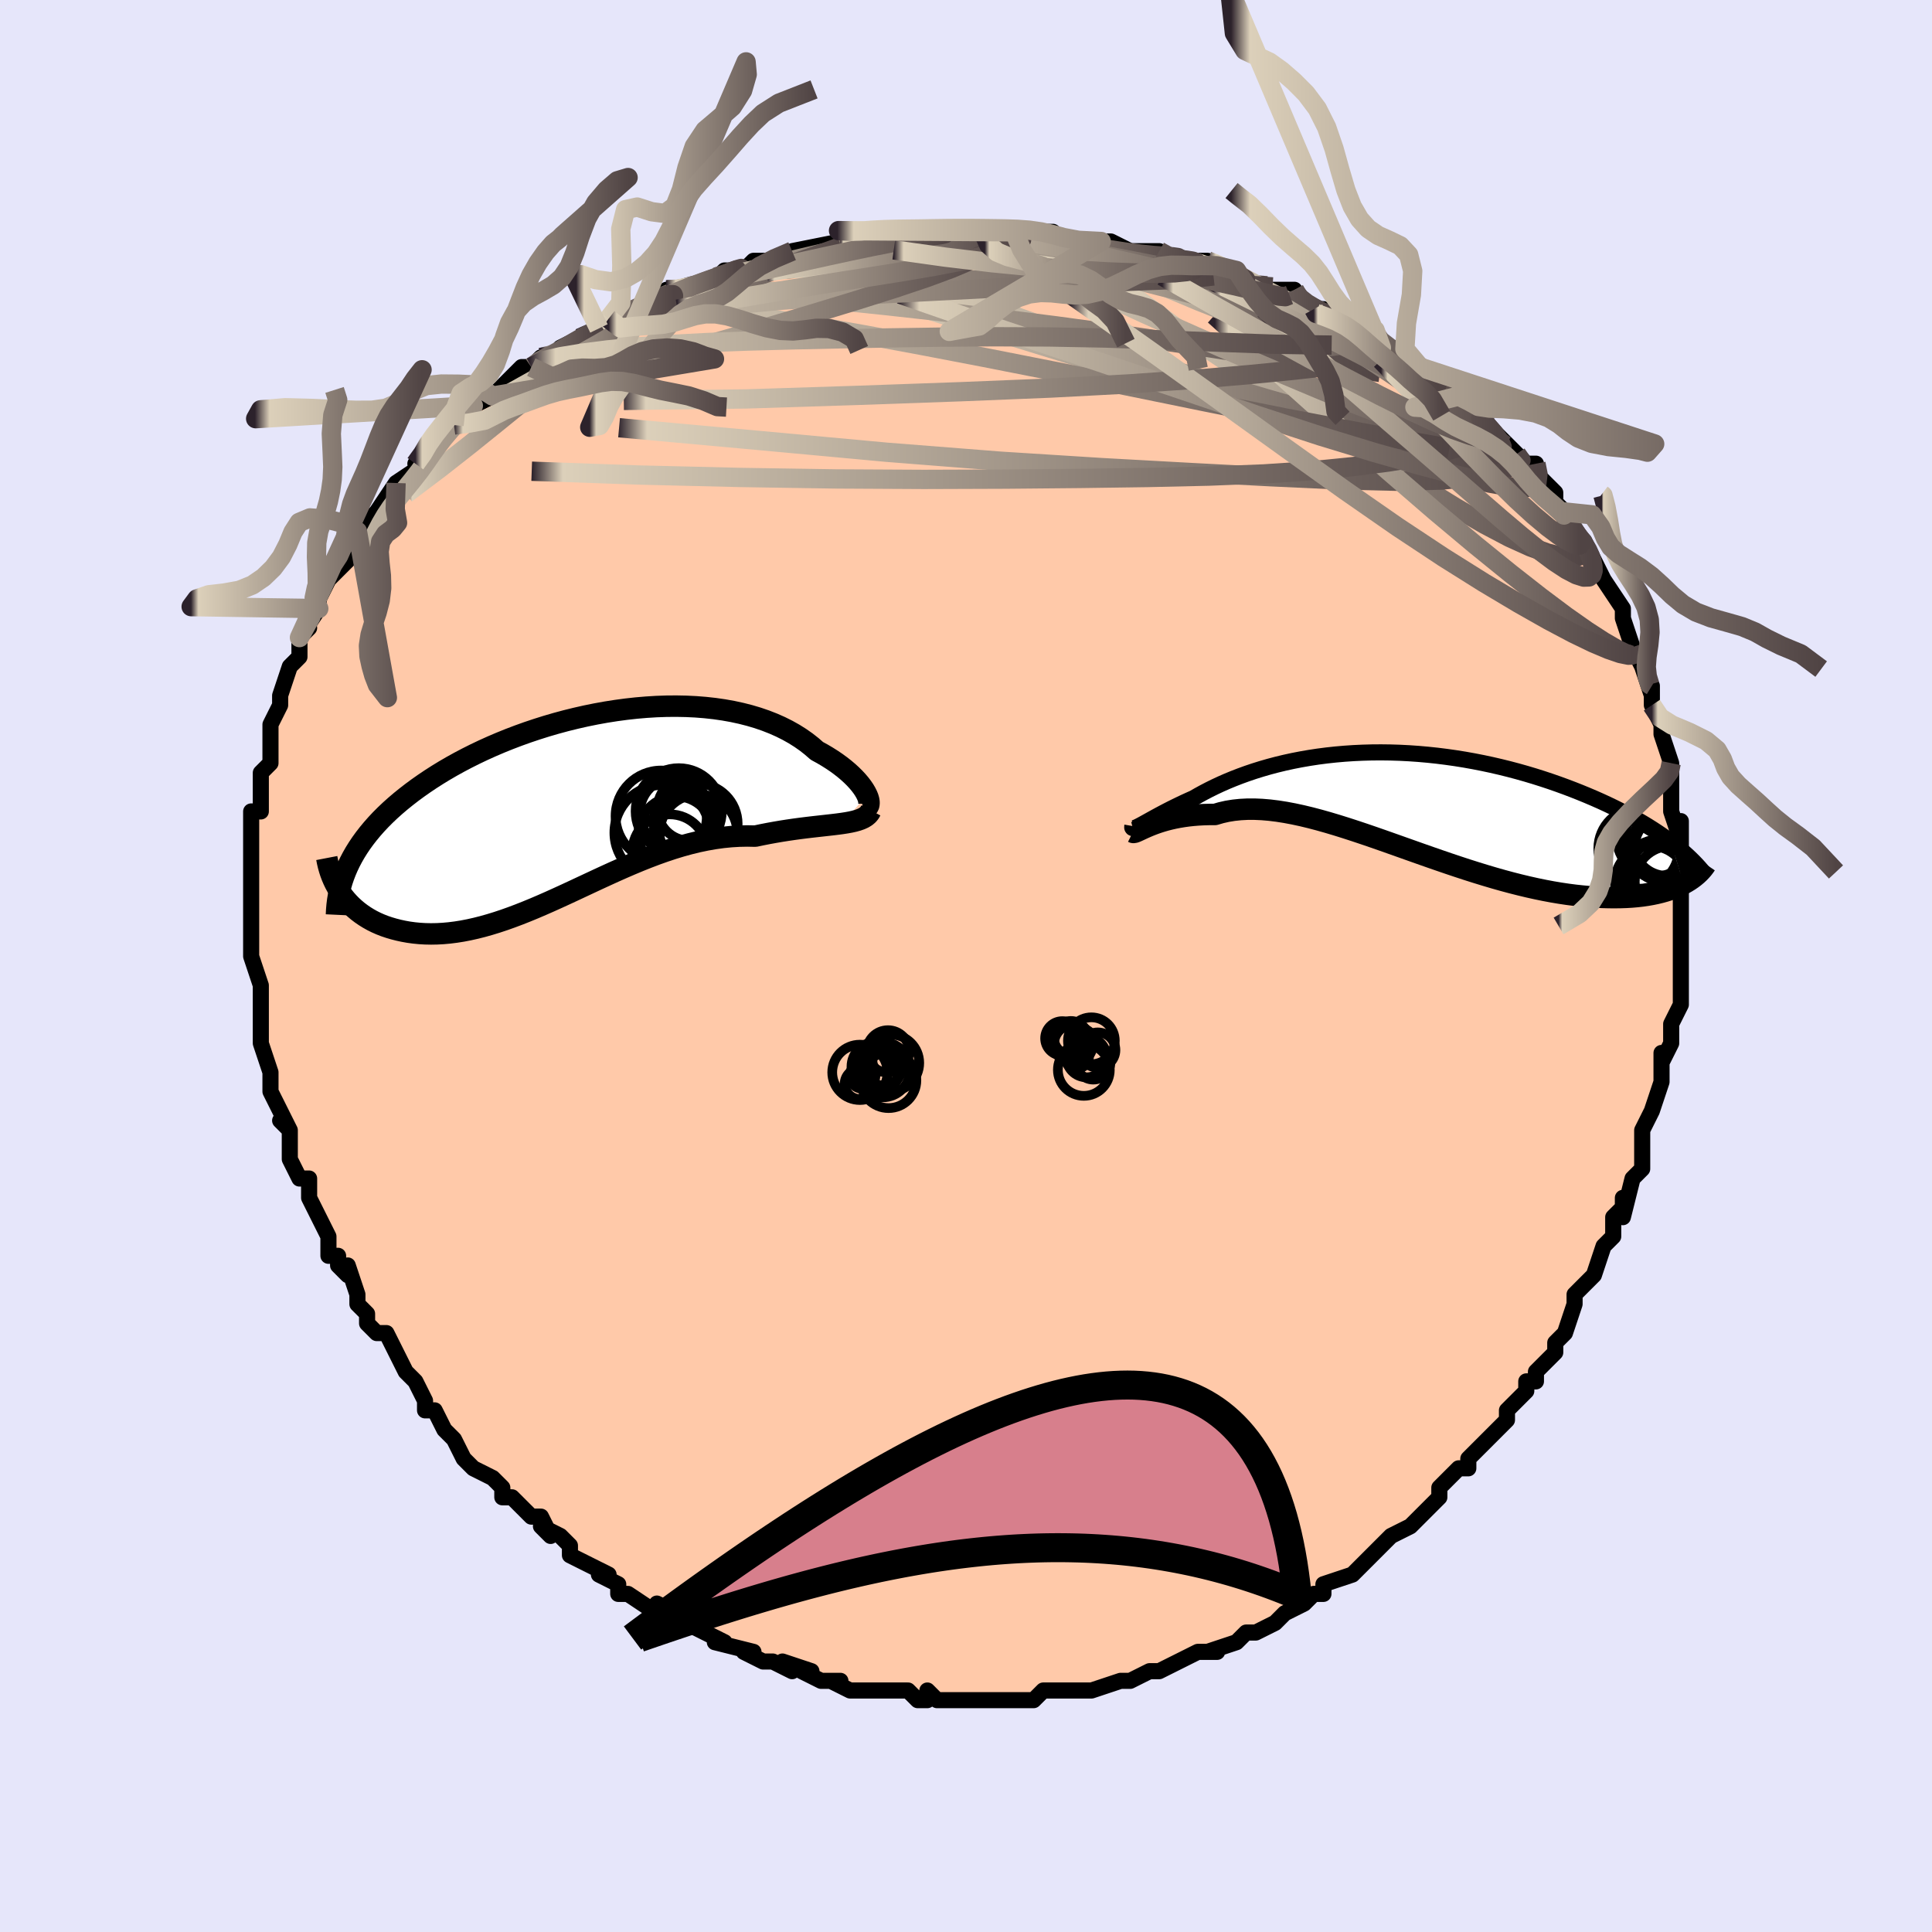 <svg viewBox="-100 -100 200 200" xmlns="http://www.w3.org/2000/svg" width="400" height="400" id="face-svg"><defs><clipPath id="leftEyeClipPath"><polyline points="29.929,-1.214,29.794,-1.481,29.628,-1.762,29.429,-2.054,29.199,-2.355,28.937,-2.664,28.645,-2.978,28.324,-3.296,27.972,-3.617,27.592,-3.937,27.184,-4.257,26.748,-4.575,26.284,-4.888,25.794,-5.197,25.279,-5.5,24.738,-5.795,24.206,-6.26,23.636,-6.707,23.027,-7.134,22.381,-7.54,21.698,-7.923,20.98,-8.282,20.228,-8.615,19.444,-8.922,18.629,-9.202,17.784,-9.453,16.912,-9.676,16.013,-9.871,15.091,-10.036,14.147,-10.172,13.183,-10.278,12.201,-10.356,11.203,-10.404,10.191,-10.424,9.168,-10.416,8.135,-10.38,7.095,-10.316,6.05,-10.227,5.002,-10.111,3.953,-9.97,2.904,-9.805,1.859,-9.616,0.819,-9.405,-0.214,-9.171,-1.239,-8.918,-2.253,-8.644,-3.255,-8.352,-4.243,-8.041,-5.216,-7.715,-6.172,-7.372,-7.109,-7.015,-8.027,-6.644,-8.925,-6.26,-9.8,-5.865,-10.653,-5.459,-11.483,-5.043,-12.288,-4.619,-13.068,-4.187,-13.822,-3.749,-14.551,-3.304,-15.253,-2.854,-15.929,-2.4,-16.579,-1.943,-17.202,-1.483,-17.8,-1.02,-18.372,-0.557,-18.919,-0.09,-19.442,0.379,-19.941,0.853,-20.416,1.329,-20.866,1.809,-21.292,2.291,-21.694,2.775,-22.072,3.261,-22.426,3.749,-22.755,4.239,-23.061,4.73,-23.343,5.223,-23.602,5.716,-23.837,6.21,-24.508,8.971,-24.265,9.301,-24.004,9.622,-23.725,9.933,-23.43,10.233,-23.116,10.522,-22.786,10.8,-22.438,11.064,-22.073,11.315,-21.691,11.552,-21.293,11.775,-20.878,11.982,-20.447,12.172,-20,12.346,-19.537,12.502,-19.058,12.643,-18.56,12.77,-18.044,12.882,-17.511,12.977,-16.959,13.052,-16.391,13.108,-15.806,13.143,-15.204,13.155,-14.586,13.144,-13.953,13.11,-13.304,13.051,-12.641,12.968,-11.963,12.86,-11.272,12.727,-10.567,12.569,-9.85,12.388,-9.12,12.182,-8.379,11.954,-7.626,11.704,-6.863,11.432,-6.09,11.141,-5.307,10.831,-4.514,10.504,-3.713,10.161,-2.904,9.805,-2.088,9.437,-1.264,9.059,-0.434,8.674,0.402,8.283,1.244,7.889,2.09,7.494,2.941,7.102,3.796,6.713,4.654,6.332,5.516,5.959,6.379,5.599,7.245,5.253,8.111,4.924,8.978,4.615,9.845,4.327,10.712,4.063,11.577,3.825,12.44,3.614,13.301,3.434,14.158,3.284,15.011,3.166,15.859,3.082,16.7,3.032,17.535,3.015,18.361,3.032,19.053,2.887,19.737,2.753,20.41,2.631,21.073,2.518,21.725,2.416,22.364,2.323,22.989,2.238,23.599,2.161,24.194,2.09,24.771,2.025,25.329,1.963,25.868,1.903,26.385,1.844,26.88,1.784,27.35,1.721"></polyline></clipPath><clipPath id="rightEyeClipPath"><polyline points="-26.891,2.262,-26.674,2.144,-26.435,2.012,-26.174,1.867,-25.892,1.71,-25.588,1.542,-25.264,1.364,-24.918,1.177,-24.553,0.983,-24.168,0.782,-23.763,0.575,-23.338,0.364,-22.895,0.149,-22.433,-0.07,-21.953,-0.29,-21.454,-0.512,-20.943,-0.806,-20.405,-1.1,-19.841,-1.394,-19.251,-1.685,-18.635,-1.973,-17.994,-2.255,-17.328,-2.53,-16.637,-2.798,-15.923,-3.057,-15.186,-3.306,-14.427,-3.543,-13.646,-3.769,-12.845,-3.981,-12.025,-4.179,-11.186,-4.362,-10.329,-4.529,-9.457,-4.68,-8.569,-4.815,-7.668,-4.932,-6.754,-5.031,-5.829,-5.112,-4.894,-5.175,-3.951,-5.219,-3,-5.245,-2.044,-5.252,-1.083,-5.24,-0.119,-5.21,0.847,-5.161,1.813,-5.094,2.778,-5.009,3.741,-4.907,4.699,-4.787,5.653,-4.652,6.6,-4.5,7.54,-4.332,8.47,-4.15,9.391,-3.954,10.3,-3.744,11.197,-3.522,12.081,-3.288,12.95,-3.043,13.804,-2.788,14.641,-2.524,15.462,-2.252,16.265,-1.972,17.049,-1.687,17.815,-1.396,18.561,-1.101,19.286,-0.803,19.992,-0.502,20.679,-0.199,21.349,0.11,22.001,0.422,22.636,0.738,23.253,1.058,23.852,1.38,24.432,1.704,24.993,2.031,25.536,2.359,26.059,2.688,26.563,3.018,27.047,3.348,27.512,3.678,27.958,4.008,29.247,8.369,28.91,8.537,28.554,8.697,28.178,8.847,27.782,8.989,27.367,9.121,26.931,9.242,26.476,9.353,26.001,9.452,25.507,9.539,24.993,9.614,24.459,9.675,23.907,9.723,23.335,9.757,22.744,9.777,22.134,9.785,21.502,9.78,20.848,9.762,20.174,9.73,19.478,9.683,18.761,9.619,18.023,9.539,17.266,9.441,16.488,9.325,15.692,9.191,14.877,9.038,14.044,8.867,13.195,8.678,12.329,8.471,11.448,8.247,10.553,8.006,9.644,7.749,8.724,7.476,7.792,7.19,6.851,6.891,5.902,6.58,4.945,6.259,3.982,5.929,3.014,5.593,2.044,5.252,1.071,4.907,0.098,4.562,-0.874,4.217,-1.843,3.875,-2.809,3.538,-3.769,3.209,-4.723,2.89,-5.668,2.583,-6.604,2.29,-7.528,2.014,-8.44,1.756,-9.338,1.52,-10.222,1.307,-11.089,1.12,-11.938,0.96,-12.768,0.829,-13.579,0.729,-14.368,0.662,-15.136,0.628,-15.88,0.629,-16.601,0.666,-17.298,0.739,-17.969,0.848,-18.614,0.994,-19.233,1.175,-19.824,1.176,-20.397,1.192,-20.952,1.222,-21.489,1.265,-22.008,1.321,-22.507,1.39,-22.987,1.469,-23.447,1.559,-23.886,1.658,-24.303,1.764,-24.7,1.878,-25.074,1.996,-25.426,2.117,-25.754,2.24,-26.06,2.362"></polyline></clipPath><filter id="fuzzy"><feTurbulence id="turbulence" baseFrequency="0.05" numOctaves="3" type="noise" result="noise"></feTurbulence><feDisplacementMap in="SourceGraphic" in2="noise" scale="2"></feDisplacementMap></filter><linearGradient id="rainbowGradient" x1="0%" y1="0%" x2="100%" y2="0%"><stop offset="0%" style="stop-color: rgb(44, 34, 43);  stop-opacity: 1"></stop><stop offset="3.222%" style="stop-color: rgb(220, 208, 186);  stop-opacity: 1"></stop><stop offset="100%" style="stop-color: rgb(80, 68, 68);  stop-opacity: 1"></stop></linearGradient></defs><title>That&#39;s an ugly face</title><desc>CREATED BY XUAN TANG, MORE INFO AT TXSTC55.GITHUB.IO</desc><rect x="-100" y="-100" width="100%" height="100%" opacity="1" fill="rgb(230, 230, 250)"></rect><polyline id="faceContour" points="74,2,74,0,74,1,74,4,73,6,73,6,73,8,72,10,72,9,72,11,72,12,72,12,71,15,70,17,70,18,70,18,70,18,70,21,69,22,69,22,68,26,68,24,68,25,67,26,67,28,66,29,65,32,65,32,64,33,64,33,63,34,63,35,62,38,61,39,61,40,60,41,59,42,59,43,58,43,58,44,57,45,56,46,56,47,56,47,54,49,52,51,52,51,52,52,52,52,51,52,49,54,49,55,47,57,46,58,46,58,46,58,44,59,43,60,44,59,41,62,41,62,40,63,40,63,37,64,37,65,36,65,35,66,35,66,33,67,32,68,32,68,30,69,30,69,29,69,28,70,25,71,26,71,24,71,24,71,22,72,20,73,20,73,19,73,17,74,17,74,16,74,16,74,13,75,13,75,11,75,10,75,10,75,10,75,8,75,7,76,5,76,5,76,3,76,4,76,3,76,-1,76,-1,76,-3,76,-4,75,-4,76,-5,76,-6,75,-9,75,-9,75,-9,75,-12,75,-14,74,-13,74,-13,74,-15,74,-17,73,-16,73,-19,72,-18,73,-20,72,-21,72,-23,71,-22,71,-26,70,-25,70,-25,70,-27,69,-27,69,-29,68,-30,67,-32,66,-32,67,-32,67,-35,65,-36,65,-36,64,-38,63,-37,63,-39,62,-39,62,-41,61,-41,60,-42,59,-44,58,-43,59,-44,57,-45,57,-47,55,-48,55,-48,54,-49,53,-51,52,-51,52,-52,51,-53,49,-54,48,-54,48,-55,46,-56,46,-56,45,-56,45,-57,43,-58,42,-59,40,-59,40,-60,38,-61,38,-62,37,-62,36,-63,35,-63,34,-64,31,-64,32,-65,31,-65,30,-66,30,-66,28,-67,26,-68,24,-68,23,-68,22,-69,22,-70,20,-70,20,-70,17,-71,16,-70,17,-71,15,-72,13,-72,12,-72,11,-72,11,-73,8,-73,8,-73,6,-73,5,-73,4,-73,4,-73,4,-73,2,-74,-1,-74,-1,-74,-3,-74,-5,-74,-4,-74,-7,-74,-7,-74,-7,-74,-10,-74,-10,-74,-12,-74,-13,-74,-13,-74,-14,-74,-16,-73,-16,-73,-20,-73,-20,-72,-21,-72,-22,-72,-24,-72,-24,-72,-25,-71,-27,-71,-28,-71,-28,-70,-31,-69,-32,-69,-32,-69,-33,-69,-34,-68,-35,-69,-34,-67,-37,-67,-38,-67,-38,-66,-40,-64,-42,-64,-43,-64,-43,-63,-44,-62,-45,-63,-45,-60,-48,-61,-47,-61,-47,-59,-50,-59,-50,-56,-52,-57,-52,-56,-53,-55,-54,-55,-54,-53,-56,-53,-56,-52,-57,-51,-58,-49,-59,-49,-59,-49,-59,-47,-61,-46,-62,-45,-62,-44,-63,-43,-63,-41,-64,-42,-64,-40,-65,-38,-66,-38,-66,-37,-67,-37,-67,-35,-67,-33,-69,-32,-69,-31,-70,-30,-70,-29,-70,-27,-71,-27,-71,-26,-71,-25,-72,-23,-72,-22,-73,-20,-73,-18,-74,-18,-74,-18,-74,-13,-75,-13,-75,-13,-75,-11,-75,-12,-75,-9,-75,-7,-76,-8,-75,-4,-76,-6,-75,-3,-76,-2,-76,2,-76,2,-76,1,-76,4,-76,5,-76,5,-76,9,-76,9,-76,9,-75,11,-75,14,-75,14,-75,15,-75,17,-74,19,-74,18,-74,20,-74,21,-73,23,-73,23,-73,25,-73,25,-73,28,-72,28,-72,29,-71,31,-70,34,-70,34,-70,34,-69,36,-68,36,-68,37,-68,40,-66,39,-67,41,-66,42,-66,43,-64,44,-64,44,-64,47,-62,47,-62,47,-62,49,-61,49,-61,51,-59,52,-59,54,-56,52,-58,54,-56,55,-55,57,-53,57,-53,58,-52,59,-52,59,-51,61,-49,61,-48,62,-47,62,-46,62,-47,63,-45,64,-44,65,-42,65,-42,65,-42,66,-40,66,-40,68,-37,68,-36,68,-36,69,-33,69,-33,70,-31,70,-31,70,-31,71,-28,71,-29,71,-27,72,-25,72,-25,72,-24,73,-21,73,-20,73,-19,73,-20,73,-17,73,-17,73,-16,74,-13,74,-15,74,-13,74,-11,74,-12,74,-8,74,-8,74,-6,74,-5,74,-5,74,-2,74,-2,74,2,74,0" fill="#ffc9a9" stroke="black" stroke-width="1.667" stroke-linejoin="round" filter="url(#fuzzy)"></polyline><g transform="translate(45.011 -16.863)"><polyline id="rightCountour" points="-26.891,2.262,-26.674,2.144,-26.435,2.012,-26.174,1.867,-25.892,1.71,-25.588,1.542,-25.264,1.364,-24.918,1.177,-24.553,0.983,-24.168,0.782,-23.763,0.575,-23.338,0.364,-22.895,0.149,-22.433,-0.07,-21.953,-0.29,-21.454,-0.512,-20.943,-0.806,-20.405,-1.1,-19.841,-1.394,-19.251,-1.685,-18.635,-1.973,-17.994,-2.255,-17.328,-2.53,-16.637,-2.798,-15.923,-3.057,-15.186,-3.306,-14.427,-3.543,-13.646,-3.769,-12.845,-3.981,-12.025,-4.179,-11.186,-4.362,-10.329,-4.529,-9.457,-4.68,-8.569,-4.815,-7.668,-4.932,-6.754,-5.031,-5.829,-5.112,-4.894,-5.175,-3.951,-5.219,-3,-5.245,-2.044,-5.252,-1.083,-5.24,-0.119,-5.21,0.847,-5.161,1.813,-5.094,2.778,-5.009,3.741,-4.907,4.699,-4.787,5.653,-4.652,6.6,-4.5,7.54,-4.332,8.47,-4.15,9.391,-3.954,10.3,-3.744,11.197,-3.522,12.081,-3.288,12.95,-3.043,13.804,-2.788,14.641,-2.524,15.462,-2.252,16.265,-1.972,17.049,-1.687,17.815,-1.396,18.561,-1.101,19.286,-0.803,19.992,-0.502,20.679,-0.199,21.349,0.11,22.001,0.422,22.636,0.738,23.253,1.058,23.852,1.38,24.432,1.704,24.993,2.031,25.536,2.359,26.059,2.688,26.563,3.018,27.047,3.348,27.512,3.678,27.958,4.008,29.247,8.369,28.91,8.537,28.554,8.697,28.178,8.847,27.782,8.989,27.367,9.121,26.931,9.242,26.476,9.353,26.001,9.452,25.507,9.539,24.993,9.614,24.459,9.675,23.907,9.723,23.335,9.757,22.744,9.777,22.134,9.785,21.502,9.78,20.848,9.762,20.174,9.73,19.478,9.683,18.761,9.619,18.023,9.539,17.266,9.441,16.488,9.325,15.692,9.191,14.877,9.038,14.044,8.867,13.195,8.678,12.329,8.471,11.448,8.247,10.553,8.006,9.644,7.749,8.724,7.476,7.792,7.19,6.851,6.891,5.902,6.58,4.945,6.259,3.982,5.929,3.014,5.593,2.044,5.252,1.071,4.907,0.098,4.562,-0.874,4.217,-1.843,3.875,-2.809,3.538,-3.769,3.209,-4.723,2.89,-5.668,2.583,-6.604,2.29,-7.528,2.014,-8.44,1.756,-9.338,1.52,-10.222,1.307,-11.089,1.12,-11.938,0.96,-12.768,0.829,-13.579,0.729,-14.368,0.662,-15.136,0.628,-15.88,0.629,-16.601,0.666,-17.298,0.739,-17.969,0.848,-18.614,0.994,-19.233,1.175,-19.824,1.176,-20.397,1.192,-20.952,1.222,-21.489,1.265,-22.008,1.321,-22.507,1.39,-22.987,1.469,-23.447,1.559,-23.886,1.658,-24.303,1.764,-24.7,1.878,-25.074,1.996,-25.426,2.117,-25.754,2.24,-26.06,2.362" fill="white" stroke="white" stroke-width="0" stroke-linejoin="round" filter="url(#fuzzy)"></polyline></g><g transform="translate(-40.178 -16.476)"><polyline id="leftCountour" points="29.929,-1.214,29.794,-1.481,29.628,-1.762,29.429,-2.054,29.199,-2.355,28.937,-2.664,28.645,-2.978,28.324,-3.296,27.972,-3.617,27.592,-3.937,27.184,-4.257,26.748,-4.575,26.284,-4.888,25.794,-5.197,25.279,-5.5,24.738,-5.795,24.206,-6.26,23.636,-6.707,23.027,-7.134,22.381,-7.54,21.698,-7.923,20.98,-8.282,20.228,-8.615,19.444,-8.922,18.629,-9.202,17.784,-9.453,16.912,-9.676,16.013,-9.871,15.091,-10.036,14.147,-10.172,13.183,-10.278,12.201,-10.356,11.203,-10.404,10.191,-10.424,9.168,-10.416,8.135,-10.38,7.095,-10.316,6.05,-10.227,5.002,-10.111,3.953,-9.97,2.904,-9.805,1.859,-9.616,0.819,-9.405,-0.214,-9.171,-1.239,-8.918,-2.253,-8.644,-3.255,-8.352,-4.243,-8.041,-5.216,-7.715,-6.172,-7.372,-7.109,-7.015,-8.027,-6.644,-8.925,-6.26,-9.8,-5.865,-10.653,-5.459,-11.483,-5.043,-12.288,-4.619,-13.068,-4.187,-13.822,-3.749,-14.551,-3.304,-15.253,-2.854,-15.929,-2.4,-16.579,-1.943,-17.202,-1.483,-17.8,-1.02,-18.372,-0.557,-18.919,-0.09,-19.442,0.379,-19.941,0.853,-20.416,1.329,-20.866,1.809,-21.292,2.291,-21.694,2.775,-22.072,3.261,-22.426,3.749,-22.755,4.239,-23.061,4.73,-23.343,5.223,-23.602,5.716,-23.837,6.21,-24.508,8.971,-24.265,9.301,-24.004,9.622,-23.725,9.933,-23.43,10.233,-23.116,10.522,-22.786,10.8,-22.438,11.064,-22.073,11.315,-21.691,11.552,-21.293,11.775,-20.878,11.982,-20.447,12.172,-20,12.346,-19.537,12.502,-19.058,12.643,-18.56,12.77,-18.044,12.882,-17.511,12.977,-16.959,13.052,-16.391,13.108,-15.806,13.143,-15.204,13.155,-14.586,13.144,-13.953,13.11,-13.304,13.051,-12.641,12.968,-11.963,12.86,-11.272,12.727,-10.567,12.569,-9.85,12.388,-9.12,12.182,-8.379,11.954,-7.626,11.704,-6.863,11.432,-6.09,11.141,-5.307,10.831,-4.514,10.504,-3.713,10.161,-2.904,9.805,-2.088,9.437,-1.264,9.059,-0.434,8.674,0.402,8.283,1.244,7.889,2.09,7.494,2.941,7.102,3.796,6.713,4.654,6.332,5.516,5.959,6.379,5.599,7.245,5.253,8.111,4.924,8.978,4.615,9.845,4.327,10.712,4.063,11.577,3.825,12.44,3.614,13.301,3.434,14.158,3.284,15.011,3.166,15.859,3.082,16.7,3.032,17.535,3.015,18.361,3.032,19.053,2.887,19.737,2.753,20.41,2.631,21.073,2.518,21.725,2.416,22.364,2.323,22.989,2.238,23.599,2.161,24.194,2.09,24.771,2.025,25.329,1.963,25.868,1.903,26.385,1.844,26.88,1.784,27.35,1.721" fill="white" stroke="white" stroke-width="0" stroke-linejoin="round" filter="url(#fuzzy)"></polyline></g><g transform="translate(45.011 -16.863)"><polyline id="rightUpper" points="-27.79,2.37,-27.807,2.467,-27.8,2.537,-27.769,2.579,-27.713,2.598,-27.634,2.592,-27.532,2.565,-27.406,2.517,-27.257,2.45,-27.085,2.364,-26.891,2.262,-26.674,2.144,-26.435,2.012,-26.174,1.867,-25.892,1.71,-25.588,1.542,-25.264,1.364,-24.918,1.177,-24.553,0.983,-24.168,0.782,-23.763,0.575,-23.338,0.364,-22.895,0.149,-22.433,-0.07,-21.953,-0.29,-21.454,-0.512,-20.943,-0.806,-20.405,-1.1,-19.841,-1.394,-19.251,-1.685,-18.635,-1.973,-17.994,-2.255,-17.328,-2.53,-16.637,-2.798,-15.923,-3.057,-15.186,-3.306,-14.427,-3.543,-13.646,-3.769,-12.845,-3.981,-12.025,-4.179,-11.186,-4.362,-10.329,-4.529,-9.457,-4.68,-8.569,-4.815,-7.668,-4.932,-6.754,-5.031,-5.829,-5.112,-4.894,-5.175,-3.951,-5.219,-3,-5.245,-2.044,-5.252,-1.083,-5.24,-0.119,-5.21,0.847,-5.161,1.813,-5.094,2.778,-5.009,3.741,-4.907,4.699,-4.787,5.653,-4.652,6.6,-4.5,7.54,-4.332,8.47,-4.15,9.391,-3.954,10.3,-3.744,11.197,-3.522,12.081,-3.288,12.95,-3.043,13.804,-2.788,14.641,-2.524,15.462,-2.252,16.265,-1.972,17.049,-1.687,17.815,-1.396,18.561,-1.101,19.286,-0.803,19.992,-0.502,20.679,-0.199,21.349,0.11,22.001,0.422,22.636,0.738,23.253,1.058,23.852,1.38,24.432,1.704,24.993,2.031,25.536,2.359,26.059,2.688,26.563,3.018,27.047,3.348,27.512,3.678,27.958,4.008,28.384,4.338,28.791,4.666,29.179,4.994,29.548,5.32,29.898,5.645,30.229,5.969,30.542,6.29,30.837,6.61,31.114,6.928,31.374,7.244" fill="none" stroke="black" stroke-width="1.667" stroke-linejoin="round" filter="url(#fuzzy)"></polyline><polyline id="rightLower" points="-27.74,3.013,-27.69,3.038,-27.613,3.035,-27.509,3.006,-27.378,2.956,-27.222,2.886,-27.039,2.801,-26.832,2.704,-26.599,2.596,-26.341,2.482,-26.06,2.362,-25.754,2.24,-25.426,2.117,-25.074,1.996,-24.7,1.878,-24.303,1.764,-23.886,1.658,-23.447,1.559,-22.987,1.469,-22.507,1.39,-22.008,1.321,-21.489,1.265,-20.952,1.222,-20.397,1.192,-19.824,1.176,-19.233,1.175,-18.614,0.994,-17.969,0.848,-17.298,0.739,-16.601,0.666,-15.88,0.629,-15.136,0.628,-14.368,0.662,-13.579,0.729,-12.768,0.829,-11.938,0.96,-11.089,1.12,-10.222,1.307,-9.338,1.52,-8.44,1.756,-7.528,2.014,-6.604,2.29,-5.668,2.583,-4.723,2.89,-3.769,3.209,-2.809,3.538,-1.843,3.875,-0.874,4.217,0.098,4.562,1.071,4.907,2.044,5.252,3.014,5.593,3.982,5.929,4.945,6.259,5.902,6.58,6.851,6.891,7.792,7.19,8.724,7.476,9.644,7.749,10.553,8.006,11.448,8.247,12.329,8.471,13.195,8.678,14.044,8.867,14.877,9.038,15.692,9.191,16.488,9.325,17.266,9.441,18.023,9.539,18.761,9.619,19.478,9.683,20.174,9.73,20.848,9.762,21.502,9.78,22.134,9.785,22.744,9.777,23.335,9.757,23.907,9.723,24.459,9.675,24.993,9.614,25.507,9.539,26.001,9.452,26.476,9.353,26.931,9.242,27.367,9.121,27.782,8.989,28.178,8.847,28.554,8.697,28.91,8.537,29.247,8.369,29.565,8.193,29.863,8.01,30.142,7.82,30.402,7.624,30.644,7.422,30.868,7.215,31.073,7.002,31.262,6.785,31.433,6.563,31.587,6.337" fill="none" stroke="black" stroke-width="2.222" stroke-linejoin="round" filter="url(#fuzzy)"></polyline><!--[--><circle r="3.989" cx="26.349" cy="3.591" stroke="black" fill="none" stroke-width="1" filter="url(#fuzzy)" clip-path="url(#rightEyeClipPath)"></circle><circle r="3.768" cx="27.286" cy="7.486" stroke="black" fill="none" stroke-width="1" filter="url(#fuzzy)" clip-path="url(#rightEyeClipPath)"></circle><circle r="3.541" cx="27.735" cy="4.644" stroke="black" fill="none" stroke-width="1" filter="url(#fuzzy)" clip-path="url(#rightEyeClipPath)"></circle><circle r="3.826" cx="26.727" cy="7.592" stroke="black" fill="none" stroke-width="1" filter="url(#fuzzy)" clip-path="url(#rightEyeClipPath)"></circle><circle r="4.447" cx="27.605" cy="3.771" stroke="black" fill="none" stroke-width="1" filter="url(#fuzzy)" clip-path="url(#rightEyeClipPath)"></circle><circle r="3.757" cx="25.918" cy="8.206" stroke="black" fill="none" stroke-width="1" filter="url(#fuzzy)" clip-path="url(#rightEyeClipPath)"></circle><circle r="3.507" cx="27.551" cy="4.024" stroke="black" fill="none" stroke-width="1" filter="url(#fuzzy)" clip-path="url(#rightEyeClipPath)"></circle><circle r="3.126" cx="26.722" cy="4.756" stroke="black" fill="none" stroke-width="1" filter="url(#fuzzy)" clip-path="url(#rightEyeClipPath)"></circle><circle r="3.69" cx="27.911" cy="8.151" stroke="black" fill="none" stroke-width="1" filter="url(#fuzzy)" clip-path="url(#rightEyeClipPath)"></circle><circle r="4.177" cx="24.622" cy="4.689" stroke="black" fill="none" stroke-width="1" filter="url(#fuzzy)" clip-path="url(#rightEyeClipPath)"></circle><!--]--></g><g transform="translate(-40.178 -16.476)"><polyline id="leftUpper" points="29.439,0.162,29.641,0.172,29.808,0.141,29.942,0.072,30.041,-0.031,30.107,-0.166,30.138,-0.329,30.136,-0.518,30.1,-0.73,30.031,-0.963,29.929,-1.214,29.794,-1.481,29.628,-1.762,29.429,-2.054,29.199,-2.355,28.937,-2.664,28.645,-2.978,28.324,-3.296,27.972,-3.617,27.592,-3.937,27.184,-4.257,26.748,-4.575,26.284,-4.888,25.794,-5.197,25.279,-5.5,24.738,-5.795,24.206,-6.26,23.636,-6.707,23.027,-7.134,22.381,-7.54,21.698,-7.923,20.98,-8.282,20.228,-8.615,19.444,-8.922,18.629,-9.202,17.784,-9.453,16.912,-9.676,16.013,-9.871,15.091,-10.036,14.147,-10.172,13.183,-10.278,12.201,-10.356,11.203,-10.404,10.191,-10.424,9.168,-10.416,8.135,-10.38,7.095,-10.316,6.05,-10.227,5.002,-10.111,3.953,-9.97,2.904,-9.805,1.859,-9.616,0.819,-9.405,-0.214,-9.171,-1.239,-8.918,-2.253,-8.644,-3.255,-8.352,-4.243,-8.041,-5.216,-7.715,-6.172,-7.372,-7.109,-7.015,-8.027,-6.644,-8.925,-6.26,-9.8,-5.865,-10.653,-5.459,-11.483,-5.043,-12.288,-4.619,-13.068,-4.187,-13.822,-3.749,-14.551,-3.304,-15.253,-2.854,-15.929,-2.4,-16.579,-1.943,-17.202,-1.483,-17.8,-1.02,-18.372,-0.557,-18.919,-0.09,-19.442,0.379,-19.941,0.853,-20.416,1.329,-20.866,1.809,-21.292,2.291,-21.694,2.775,-22.072,3.261,-22.426,3.749,-22.755,4.239,-23.061,4.73,-23.343,5.223,-23.602,5.716,-23.837,6.21,-24.049,6.705,-24.239,7.201,-24.407,7.697,-24.552,8.194,-24.676,8.691,-24.779,9.187,-24.861,9.684,-24.923,10.181,-24.965,10.678,-24.989,11.175" fill="none" stroke="black" stroke-width="2.222" stroke-linejoin="round" filter="url(#fuzzy)"></polyline><polyline id="leftLower" points="30.332,0.366,30.204,0.605,30.032,0.812,29.819,0.991,29.568,1.145,29.279,1.277,28.955,1.391,28.599,1.49,28.211,1.576,27.795,1.652,27.35,1.721,26.88,1.784,26.385,1.844,25.868,1.903,25.329,1.963,24.771,2.025,24.194,2.09,23.599,2.161,22.989,2.238,22.364,2.323,21.725,2.416,21.073,2.518,20.41,2.631,19.737,2.753,19.053,2.887,18.361,3.032,17.535,3.015,16.7,3.032,15.859,3.082,15.011,3.166,14.158,3.284,13.301,3.434,12.44,3.614,11.577,3.825,10.712,4.063,9.845,4.327,8.978,4.615,8.111,4.924,7.245,5.253,6.379,5.599,5.516,5.959,4.654,6.332,3.796,6.713,2.941,7.102,2.09,7.494,1.244,7.889,0.402,8.283,-0.434,8.674,-1.264,9.059,-2.088,9.437,-2.904,9.805,-3.713,10.161,-4.514,10.504,-5.307,10.831,-6.09,11.141,-6.863,11.432,-7.626,11.704,-8.379,11.954,-9.12,12.182,-9.85,12.388,-10.567,12.569,-11.272,12.727,-11.963,12.86,-12.641,12.968,-13.304,13.051,-13.953,13.11,-14.586,13.144,-15.204,13.155,-15.806,13.143,-16.391,13.108,-16.959,13.052,-17.511,12.977,-18.044,12.882,-18.56,12.77,-19.058,12.643,-19.537,12.502,-20,12.346,-20.447,12.172,-20.878,11.982,-21.293,11.775,-21.691,11.552,-22.073,11.315,-22.438,11.064,-22.786,10.8,-23.116,10.522,-23.43,10.233,-23.725,9.933,-24.004,9.622,-24.265,9.301,-24.508,8.971,-24.733,8.633,-24.941,8.287,-25.132,7.934,-25.305,7.574,-25.462,7.207,-25.601,6.836,-25.723,6.458,-25.829,6.077,-25.919,5.69,-25.994,5.3" fill="none" stroke="black" stroke-width="2.222" stroke-linejoin="round" filter="url(#fuzzy)"></polyline><!--[--><circle r="4.181" cx="12.361" cy="1.769" stroke="black" fill="none" stroke-width="1" filter="url(#fuzzy)" clip-path="url(#leftEyeClipPath)"></circle><circle r="3.288" cx="11.529" cy="0.209" stroke="black" fill="none" stroke-width="1" filter="url(#fuzzy)" clip-path="url(#leftEyeClipPath)"></circle><circle r="3.883" cx="10.158" cy="2.801" stroke="black" fill="none" stroke-width="1" filter="url(#fuzzy)" clip-path="url(#leftEyeClipPath)"></circle><circle r="3.871" cx="9.509" cy="4.648" stroke="black" fill="none" stroke-width="1" filter="url(#fuzzy)" clip-path="url(#leftEyeClipPath)"></circle><circle r="4.939" cx="8.717" cy="2.679" stroke="black" fill="none" stroke-width="1" filter="url(#fuzzy)" clip-path="url(#leftEyeClipPath)"></circle><circle r="3.605" cx="10.017" cy="0.607" stroke="black" fill="none" stroke-width="1" filter="url(#fuzzy)" clip-path="url(#leftEyeClipPath)"></circle><circle r="4.723" cx="8.624" cy="0.962" stroke="black" fill="none" stroke-width="1" filter="url(#fuzzy)" clip-path="url(#leftEyeClipPath)"></circle><circle r="4.022" cx="12.487" cy="2.732" stroke="black" fill="none" stroke-width="1" filter="url(#fuzzy)" clip-path="url(#leftEyeClipPath)"></circle><circle r="3.281" cx="11.101" cy="1.623" stroke="black" fill="none" stroke-width="1" filter="url(#fuzzy)" clip-path="url(#leftEyeClipPath)"></circle><circle r="4.461" cx="10.437" cy="0.457" stroke="black" fill="none" stroke-width="1" filter="url(#fuzzy)" clip-path="url(#leftEyeClipPath)"></circle><!--]--></g><g id="hairs"><!--[--><polyline points="-11,-75,-10.57,-75.007,-8.765,-75.024,-6.559,-74.952,-4.169,-74.769,-1.585,-74.511,1.238,-74.215,4.299,-73.897,7.527,-73.552,10.794,-73.165,13.985,-72.733,17.044,-72.27,19.982,-71.801,22.839,-71.351,25.643,-70.952,28.4,-70.644,31.149,-70.414" fill="none" stroke="url(#rainbowGradient)" stroke-width="2" stroke-linejoin="round" filter="url(#fuzzy)"></polyline><polyline points="63,-45,63.784,-43.95,64.122,-43.186,64.085,-42.775,63.795,-42.542,63.303,-42.39,62.58,-42.325,61.565,-42.417,60.195,-42.746,58.433,-43.379,56.262,-44.362,53.67,-45.726,50.636,-47.491,47.13,-49.658,43.121,-52.212,38.577,-55.127,33.465,-58.395,27.779,-62.046,21.62,-66.17,15.275,-70.866" fill="none" stroke="url(#rainbowGradient)" stroke-width="2" stroke-linejoin="round" filter="url(#fuzzy)"></polyline><polyline points="25,-73,25.852,-72.663,27.326,-71.975,28.978,-71.102,30.808,-70.12,32.769,-69.084,34.752,-68.013,36.674,-66.914,38.515,-65.797,40.298,-64.688,42.044,-63.616,43.753,-62.594,45.397,-61.63,46.926,-60.73,48.287,-59.918,49.428,-59.234,50.318,-58.721,50.986,-58.383,51.56,-58.152,52.139,-58.038" fill="none" stroke="url(#rainbowGradient)" stroke-width="2" stroke-linejoin="round" filter="url(#fuzzy)"></polyline><polyline points="57,-53,57.452,-52.353,56.909,-51.843,55.401,-51.257,52.89,-50.693,49.294,-50.305,44.557,-50.182,38.666,-50.319,31.633,-50.643,23.463,-51.074,14.132,-51.588,3.597,-52.254,-8.193,-53.182,-21.318,-54.393,-35.914,-55.722" fill="none" stroke="url(#rainbowGradient)" stroke-width="2" stroke-linejoin="round" filter="url(#fuzzy)"></polyline><polyline points="52,-58,53.558,-56.397,54.623,-55.194,55.256,-54.33,55.499,-53.749,55.407,-53.347,55.008,-53.036,54.296,-52.782,53.24,-52.608,51.809,-52.564,49.992,-52.692,47.793,-53.004,45.225,-53.492,42.286,-54.141,38.964,-54.946,35.237,-55.922,31.088,-57.088,26.51,-58.452,21.486,-60.002,15.967,-61.719,9.881,-63.595,3.194,-65.659,-4.003,-67.961,-11.579,-70.484" fill="none" stroke="url(#rainbowGradient)" stroke-width="2" stroke-linejoin="round" filter="url(#fuzzy)"></polyline><polyline points="54,-56,53.238,-56.703,53.54,-56.212,53.946,-55.476,54.077,-54.871,53.815,-54.496,53.139,-54.321,52.047,-54.287,50.522,-54.363,48.534,-54.563,46.056,-54.937,43.079,-55.532,39.6,-56.37,35.624,-57.442,31.144,-58.722,26.15,-60.206,20.63,-61.923,14.588,-63.919,8.025,-66.216,0.85,-68.767,-7.364,-71.45" fill="none" stroke="url(#rainbowGradient)" stroke-width="2" stroke-linejoin="round" filter="url(#fuzzy)"></polyline><polyline points="-38,-66,-37.106,-66.681,-35.857,-67.225,-34.199,-67.901,-32.35,-68.687,-30.503,-69.474,-28.768,-70.18,-27.2,-70.777,-25.828,-71.272,-24.688,-71.674,-23.835,-71.977,-23.343,-72.163,-23.274,-72.211,-23.676,-72.096,-24.603,-71.765" fill="none" stroke="url(#rainbowGradient)" stroke-width="2" stroke-linejoin="round" filter="url(#fuzzy)"></polyline><polyline points="-7,-76,-6.67,-75.566,-5.488,-75.526,-4.097,-75.585,-2.526,-75.683,-0.89,-75.782,0.631,-75.862,1.915,-75.918,2.931,-75.954,3.707,-75.973,4.268,-75.976,4.601,-75.961,4.647,-75.923,4.303,-75.861,3.44,-75.778,1.955,-75.683,-0.131,-75.587,-2.504,-75.556" fill="none" stroke="url(#rainbowGradient)" stroke-width="2" stroke-linejoin="round" filter="url(#fuzzy)"></polyline><polyline points="69,-33,69.129,-32.634,69.138,-32.261,68.846,-32.18,68.242,-32.372,67.306,-32.83,65.994,-33.591,64.27,-34.707,62.105,-36.229,59.48,-38.196,56.369,-40.634,52.745,-43.574,48.576,-47.065,43.837,-51.16,38.49,-55.894,32.478,-61.283,25.711,-67.354" fill="none" stroke="url(#rainbowGradient)" stroke-width="2" stroke-linejoin="round" filter="url(#fuzzy)"></polyline><polyline points="43,-64,43.787,-63.884,44.602,-63.483,45.33,-63.029,45.834,-62.668,46.114,-62.401,46.2,-62.183,46.085,-61.995,45.716,-61.862,45.025,-61.835,43.963,-61.962,42.51,-62.272,40.664,-62.773,38.407,-63.475,35.696,-64.402,32.458,-65.582,28.626,-67.041,24.181,-68.793,19.237,-70.863,14.097,-73.293" fill="none" stroke="url(#rainbowGradient)" stroke-width="2" stroke-linejoin="round" filter="url(#fuzzy)"></polyline><polyline points="-30,-70,-28.769,-70.257,-27.428,-70.65,-26.043,-71.035,-24.498,-71.441,-22.75,-71.887,-20.837,-72.365,-18.838,-72.854,-16.834,-73.332,-14.885,-73.783,-13.027,-74.191,-11.286,-74.55,-9.689,-74.851,-8.275,-75.094,-7.081,-75.28,-6.144,-75.414,-5.493,-75.505,-5.151,-75.558,-5.119,-75.572,-5.367,-75.552,-5.87,-75.524,-6.636,-75.557" fill="none" stroke="url(#rainbowGradient)" stroke-width="2" stroke-linejoin="round" filter="url(#fuzzy)"></polyline><polyline points="-37,-67,-36.197,-67.127,-34.477,-67.587,-32.423,-68.166,-30.224,-68.684,-27.899,-69.084,-25.436,-69.38,-22.827,-69.61,-20.077,-69.807,-17.187,-69.995,-14.153,-70.187,-10.98,-70.385,-7.686,-70.584,-4.312,-70.774,-0.906,-70.946,2.491,-71.094,5.854,-71.218,9.168,-71.321,12.401,-71.406,15.477,-71.471,18.288,-71.521,20.758,-71.586,22.963,-71.727,25.231,-71.953" fill="none" stroke="url(#rainbowGradient)" stroke-width="2" stroke-linejoin="round" filter="url(#fuzzy)"></polyline><polyline points="-38,-66,-37.69,-66.264,-36.993,-66.699,-35.982,-67.197,-34.764,-67.768,-33.489,-68.368,-32.276,-68.932,-31.185,-69.412,-30.24,-69.794,-29.453,-70.081,-28.833,-70.282,-28.383,-70.405,-28.103,-70.452,-27.987,-70.425,-28.042,-70.318,-28.294,-70.115,-28.791,-69.794,-29.588,-69.33,-30.726,-68.704,-32.22,-67.916,-34.083,-66.974,-36.362,-65.887,-39.125,-64.657,-42.362,-63.301" fill="none" stroke="url(#rainbowGradient)" stroke-width="2" stroke-linejoin="round" filter="url(#fuzzy)"></polyline><polyline points="-31,-70,-29.653,-69.973,-27.536,-69.945,-24.816,-69.846,-21.541,-69.63,-17.676,-69.303,-13.2,-68.876,-8.155,-68.352,-2.638,-67.738,3.234,-67.04,9.371,-66.262,15.749,-65.394,22.396,-64.423,29.29,-63.374,36.223,-62.339,42.849,-61.449" fill="none" stroke="url(#rainbowGradient)" stroke-width="2" stroke-linejoin="round" filter="url(#fuzzy)"></polyline><polyline points="5,-76,5.984,-75.986,7.368,-75.883,8.498,-75.683,9.466,-75.456,10.347,-75.254,11.106,-75.083,11.669,-74.925,11.975,-74.763,11.986,-74.596,11.681,-74.429,11.055,-74.272,10.104,-74.128,8.81,-73.998,7.131,-73.876,5.02,-73.751,2.441,-73.606,-0.621,-73.421,-4.188,-73.178,-8.332,-72.869,-13.143,-72.503,-18.651,-72.139" fill="none" stroke="url(#rainbowGradient)" stroke-width="2" stroke-linejoin="round" filter="url(#fuzzy)"></polyline><polyline points="34,-70,34.493,-69.133,35.287,-68.525,36.095,-68.081,36.856,-67.71,37.501,-67.39,37.971,-67.115,38.233,-66.878,38.259,-66.678,38.023,-66.533,37.499,-66.466,36.656,-66.504,35.467,-66.67,33.906,-66.977,31.959,-67.427,29.615,-68.01,26.853,-68.705,23.64,-69.502,19.941,-70.417,15.752,-71.499,11.174,-72.795,6.513,-74.308" fill="none" stroke="url(#rainbowGradient)" stroke-width="2" stroke-linejoin="round" filter="url(#fuzzy)"></polyline><polyline points="52,-59,52.856,-57.498,53.143,-56.898,53.554,-56.268,54.002,-55.598,54.304,-55.027,54.357,-54.629,54.126,-54.398,53.602,-54.299,52.775,-54.314,51.618,-54.457,50.102,-54.769,48.205,-55.288,45.921,-56.035,43.257,-57.01,40.218,-58.2,36.79,-59.6,32.934,-61.22,28.607,-63.073,23.798,-65.166,18.559,-67.492,13.032,-70.047,7.477,-72.853" fill="none" stroke="url(#rainbowGradient)" stroke-width="2" stroke-linejoin="round" filter="url(#fuzzy)"></polyline><polyline points="54,-56,53.13,-56.679,53.11,-56.107,52.989,-55.229,52.387,-54.412,51.182,-53.749,49.357,-53.201,46.92,-52.697,43.87,-52.196,40.19,-51.708,35.856,-51.275,30.85,-50.94,25.162,-50.714,18.797,-50.57,11.761,-50.472,4.049,-50.401,-4.364,-50.372,-13.504,-50.421,-23.372,-50.574,-33.912,-50.827,-44.958,-51.219" fill="none" stroke="url(#rainbowGradient)" stroke-width="2" stroke-linejoin="round" filter="url(#fuzzy)"></polyline><polyline points="-8,-75,-5.603,-75.395,-3.875,-75.39,-1.728,-75.3,0.811,-75.131,3.495,-74.87,6.181,-74.53,8.861,-74.134,11.582,-73.698,14.365,-73.231,17.17,-72.731,19.918,-72.206,22.533,-71.672,24.987,-71.161,27.309,-70.729,29.545,-70.447,31.734,-70.301" fill="none" stroke="url(#rainbowGradient)" stroke-width="2" stroke-linejoin="round" filter="url(#fuzzy)"></polyline><polyline points="47,-62,48.362,-61.261,49.355,-60.549,50.218,-59.81,50.834,-59.175,51.103,-58.744,51.032,-58.533,50.666,-58.519,50.002,-58.715,48.971,-59.189,47.489,-60.029,45.512,-61.298,43.038,-63.003,40.05,-65.083,36.336,-67.421" fill="none" stroke="url(#rainbowGradient)" stroke-width="2" stroke-linejoin="round" filter="url(#fuzzy)"></polyline><polyline points="-37,-67,-34.801,-67.375,-32.114,-67.801,-28.957,-67.905,-25.251,-67.656,-20.94,-67.104,-16.028,-66.316,-10.555,-65.347,-4.556,-64.234,1.964,-62.985,9.016,-61.596,16.59,-60.066,24.617,-58.427,32.967,-56.751,41.472,-55.128,50.033,-53.599" fill="none" stroke="url(#rainbowGradient)" stroke-width="2" stroke-linejoin="round" filter="url(#fuzzy)"></polyline><polyline points="59,-52,59.21,-50.939,59.106,-50.034,58.265,-49.556,56.618,-49.56,54.185,-49.994,50.995,-50.765,47.049,-51.811,42.31,-53.149,36.713,-54.853,30.175,-56.988,22.597,-59.555,13.872,-62.501,3.977,-65.795,-6.813,-69.541" fill="none" stroke="url(#rainbowGradient)" stroke-width="2" stroke-linejoin="round" filter="url(#fuzzy)"></polyline><polyline points="43,-64,43.445,-63.889,43.263,-63.476,42.331,-62.964,40.472,-62.501,37.662,-62.088,33.925,-61.671,29.251,-61.214,23.566,-60.726,16.761,-60.251,8.736,-59.827,-0.559,-59.45,-11.094,-59.075,-22.763,-58.703,-35.422,-58.549" fill="none" stroke="url(#rainbowGradient)" stroke-width="2" stroke-linejoin="round" filter="url(#fuzzy)"></polyline><polyline points="34,-70,34.127,-69.688,34.596,-69.129,35.257,-68.608,35.978,-68.173,36.668,-67.807,37.253,-67.497,37.676,-67.234,37.9,-67.011,37.902,-66.83,37.656,-66.703,37.137,-66.654,36.314,-66.706,35.158,-66.878,33.644,-67.181,31.757,-67.621,29.495,-68.192,26.849,-68.883,23.783,-69.686,20.238,-70.605,16.156,-71.672,11.532,-72.927,6.526,-74.38" fill="none" stroke="url(#rainbowGradient)" stroke-width="2" stroke-linejoin="round" filter="url(#fuzzy)"></polyline><polyline points="23,-73,23.67,-72.87,25.069,-72.429,26.856,-71.647,28.907,-70.565,31.166,-69.257,33.598,-67.807,36.142,-66.287,38.708,-64.731,41.221,-63.146,43.651,-61.546,46.001,-59.974,48.275,-58.502,50.449,-57.188,52.471,-56.034,54.281,-54.971,55.822,-53.912" fill="none" stroke="url(#rainbowGradient)" stroke-width="2" stroke-linejoin="round" filter="url(#fuzzy)"></polyline><polyline points="-13,-75,-11.733,-75.014,-10.583,-75.097,-9.231,-75.235,-7.886,-75.369,-6.702,-75.469,-5.709,-75.538,-4.886,-75.595,-4.234,-75.646,-3.83,-75.677,-3.811,-75.666,-4.306,-75.601,-5.343,-75.491,-6.832,-75.363,-8.661,-75.239,-10.766,-75.121" fill="none" stroke="url(#rainbowGradient)" stroke-width="2" stroke-linejoin="round" filter="url(#fuzzy)"></polyline><polyline points="-6,-75,-3.504,-75.596,-1.202,-75.761,0.9,-75.729,2.8,-75.602,4.644,-75.427,6.564,-75.222,8.594,-74.993,10.682,-74.741,12.74,-74.465,14.682,-74.179,16.458,-73.911,18.045,-73.697,19.424,-73.555,20.559,-73.474,21.403,-73.416,21.934,-73.34,22.136,-73.229,21.931,-73.107" fill="none" stroke="url(#rainbowGradient)" stroke-width="2" stroke-linejoin="round" filter="url(#fuzzy)"></polyline><polyline points="-44,-63,-42.742,-63.304,-41.257,-63.908,-39.524,-64.667,-37.485,-65.528,-35.22,-66.437,-32.834,-67.35,-30.384,-68.253,-27.88,-69.154,-25.325,-70.065,-22.757,-70.983,-20.26,-71.878,-17.947,-72.702,-15.931,-73.41,-14.289,-73.988,-12.931,-74.485" fill="none" stroke="url(#rainbowGradient)" stroke-width="2" stroke-linejoin="round" filter="url(#fuzzy)"></polyline><polyline points="-8,-75,-5.665,-75.414,-4.131,-75.466,-2.302,-75.463,-0.207,-75.399,1.948,-75.26,4.06,-75.052,6.143,-74.795,8.248,-74.504,10.4,-74.185,12.586,-73.839,14.764,-73.466,16.893,-73.071,18.94,-72.669,20.885,-72.283,22.707,-71.933,24.385,-71.635,25.895,-71.393,27.201,-71.21,28.231,-71.086,28.858,-71.027,28.948,-71.071,28.525,-71.338" fill="none" stroke="url(#rainbowGradient)" stroke-width="2" stroke-linejoin="round" filter="url(#fuzzy)"></polyline><polyline points="42,-66,42.921,-64.719,43.819,-64.023,44.751,-63.434,45.643,-62.887,46.434,-62.398,47.123,-61.953,47.722,-61.526,48.222,-61.104,48.588,-60.707,48.776,-60.372,48.754,-60.139,48.512,-60.031,48.041,-60.066,47.323,-60.259,46.32,-60.635,44.988,-61.223,43.296,-62.042,41.24,-63.086,38.828,-64.326,36.064,-65.726,32.945,-67.272,29.471,-68.977,25.602,-70.874" fill="none" stroke="url(#rainbowGradient)" stroke-width="2" stroke-linejoin="round" filter="url(#fuzzy)"></polyline><polyline points="63,-45,63.845,-43.909,64.361,-43.033,64.635,-42.424,64.798,-41.91,64.901,-41.402,64.919,-40.914,64.799,-40.514,64.488,-40.275,63.954,-40.257,63.18,-40.501,62.158,-41.035,60.88,-41.875,59.343,-43.024,57.543,-44.476,55.476,-46.222,53.122,-48.258,50.438,-50.594,47.363,-53.254,43.845,-56.283,39.893,-59.726,35.586,-63.612,30.868,-67.968" fill="none" stroke="url(#rainbowGradient)" stroke-width="2" stroke-linejoin="round" filter="url(#fuzzy)"></polyline><polyline points="-6,-75,-3.5,-75.587,-1.221,-75.721,0.85,-75.64,2.739,-75.45,4.603,-75.196,6.566,-74.893,8.667,-74.542,10.879,-74.135,13.149,-73.672,15.433,-73.168,17.699,-72.648,19.922,-72.138,22.077,-71.659,24.128,-71.217,26.036,-70.808,27.761,-70.427,29.273,-70.076,30.55,-69.77,31.59,-69.521,32.415,-69.347,33.048,-69.287,33.486,-69.46" fill="none" stroke="url(#rainbowGradient)" stroke-width="2" stroke-linejoin="round" filter="url(#fuzzy)"></polyline><polyline points="-6,-75,-3.611,-75.624,-1.659,-75.864,-0.143,-75.948,0.952,-75.969,1.778,-75.963,2.459,-75.938,3.024,-75.887,3.44,-75.801,3.647,-75.674,3.597,-75.508,3.246,-75.312,2.553,-75.095,1.471,-74.86,-0.047,-74.598,-2.039,-74.294,-4.546,-73.937,-7.625,-73.521,-11.337,-73.046,-15.694,-72.506,-20.63,-71.872" fill="none" stroke="url(#rainbowGradient)" stroke-width="2" stroke-linejoin="round" filter="url(#fuzzy)"></polyline><polyline points="-31,-70,-29.864,-70.077,-28.404,-70.344,-26.779,-70.706,-25.027,-71.106,-23.107,-71.541,-21.005,-72.012,-18.757,-72.512,-16.44,-73.024,-14.142,-73.529,-11.936,-74.006,-9.872,-74.438,-7.979,-74.814,-6.28,-75.127,-4.806,-75.375,-3.587,-75.56,-2.667,-75.694,-2.179,-75.799,-2.366,-75.897" fill="none" stroke="url(#rainbowGradient)" stroke-width="2" stroke-linejoin="round" filter="url(#fuzzy)"></polyline><polyline points="-40,-65,-38.51,-65.681,-37.213,-66.138,-35.631,-66.539,-33.608,-66.947,-31.168,-67.386,-28.416,-67.837,-25.452,-68.257,-22.341,-68.62,-19.113,-68.918,-15.783,-69.164,-12.362,-69.375,-8.856,-69.567,-5.271,-69.752,-1.609,-69.939,2.118,-70.132,5.884,-70.331,9.649,-70.53,13.352,-70.718,16.912,-70.879,20.216,-71.009,23.133,-71.151,25.619,-71.434" fill="none" stroke="url(#rainbowGradient)" stroke-width="2" stroke-linejoin="round" filter="url(#fuzzy)"></polyline><polyline points="-38,-66,-37.126,-66.676,-35.937,-67.204,-34.377,-67.852,-32.656,-68.598,-30.949,-69.336,-29.346,-69.996,-27.885,-70.556,-26.59,-71.024,-25.489,-71.41,-24.62,-71.717,-24.023,-71.935,-23.732,-72.05,-23.771,-72.047,-24.157,-71.913,-24.883,-71.653,-25.885,-71.323" fill="none" stroke="url(#rainbowGradient)" stroke-width="2" stroke-linejoin="round" filter="url(#fuzzy)"></polyline><polyline points="-45,-62,-44.001,-62.695,-42.996,-63.203,-42.09,-63.691,-41.26,-64.175,-40.495,-64.627,-39.827,-65.009,-39.286,-65.292,-38.875,-65.466,-38.587,-65.529,-38.428,-65.477,-38.426,-65.29,-38.63,-64.942,-39.084,-64.401,-39.823,-63.644,-40.87,-62.658,-42.254,-61.431,-44.003,-59.95,-46.132,-58.197,-48.621,-56.174,-51.409,-53.927,-54.459,-51.532,-57.97,-48.884" fill="none" stroke="url(#rainbowGradient)" stroke-width="2" stroke-linejoin="round" filter="url(#fuzzy)"></polyline><polyline points="62,-47,62.068,-46.49,62.374,-46.027,62.828,-45.354,63.256,-44.652,63.537,-44.092,63.631,-43.738,63.544,-43.573,63.289,-43.564,62.862,-43.704,62.233,-44.024,61.365,-44.58,60.218,-45.437,58.764,-46.655,56.985,-48.282,54.871,-50.354,52.408,-52.887,49.576,-55.859,46.376,-59.192,42.953,-62.721" fill="none" stroke="url(#rainbowGradient)" stroke-width="2" stroke-linejoin="round" filter="url(#fuzzy)"></polyline><polyline points="-37,-67,-36.357,-67.137,-35.1,-67.62,-33.814,-68.231,-32.701,-68.771,-31.797,-69.163,-31.095,-69.401,-30.598,-69.505,-30.32,-69.496,-30.273,-69.382,-30.466,-69.163,-30.908,-68.822,-31.625,-68.333,-32.659,-67.659,-34.067,-66.772,-35.895,-65.66,-38.181,-64.328,-40.96,-62.768,-44.305,-60.917,-48.316,-58.672" fill="none" stroke="url(#rainbowGradient)" stroke-width="2" stroke-linejoin="round" filter="url(#fuzzy)"></polyline><polyline points="54,-56,53.285,-56.698,53.735,-56.192,54.396,-55.435,54.869,-54.813,55.017,-54.446,54.819,-54.317,54.283,-54.372,53.402,-54.576,52.15,-54.943,50.49,-55.526,48.391,-56.385,45.84,-57.558,42.843,-59.047,39.416,-60.83,35.554,-62.896,31.182,-65.285,26.145,-68.1,20.326,-71.413" fill="none" stroke="url(#rainbowGradient)" stroke-width="2" stroke-linejoin="round" filter="url(#fuzzy)"></polyline><polyline points="2,-76,2.066,-75.974,2.809,-75.889,3.421,-75.728,3.718,-75.459,3.616,-75.055,3.057,-74.509,2.028,-73.838,0.517,-73.067,-1.511,-72.206,-4.122,-71.243,-7.382,-70.15,-11.347,-68.897,-16.054,-67.463,-21.511,-65.839,-27.68,-64.047,-34.492,-62.159,-42.047,-60.225" fill="none" stroke="url(#rainbowGradient)" stroke-width="2" stroke-linejoin="round" filter="url(#fuzzy)"></polyline><polyline points="2,-76,1.942,-75.998,2.342,-75.991,3.115,-75.974,3.979,-75.93,4.754,-75.837,5.337,-75.678,5.677,-75.456,5.754,-75.184,5.55,-74.879,5.035,-74.548,4.174,-74.189,2.931,-73.796,1.28,-73.368,-0.801,-72.911,-3.334,-72.426,-6.336,-71.913,-9.824,-71.358,-13.831,-70.738,-18.423,-70.01,-23.717,-69.107,-29.875,-67.996" fill="none" stroke="url(#rainbowGradient)" stroke-width="2" stroke-linejoin="round" filter="url(#fuzzy)"></polyline><polyline points="-45,-62,-43.746,-62.658,-41.967,-63.075,-39.771,-63.436,-37.14,-63.775,-34.068,-64.083,-30.601,-64.341,-26.782,-64.542,-22.62,-64.693,-18.101,-64.813,-13.23,-64.92,-8.057,-65.018,-2.661,-65.099,2.881,-65.14,8.531,-65.118,14.287,-65.011,20.155,-64.819,26.102,-64.575,32.032,-64.363,37.853,-64.273" fill="none" stroke="url(#rainbowGradient)" stroke-width="2" stroke-linejoin="round" filter="url(#fuzzy)"></polyline><polyline points="69,-33,69.1,-32.634,69.016,-32.261,68.564,-32.174,67.737,-32.344,66.529,-32.757,64.91,-33.442,62.845,-34.44,60.3,-35.788,57.24,-37.519,53.631,-39.67,49.445,-42.296,44.661,-45.463,39.255,-49.219,33.19,-53.554,26.434,-58.411,18.974,-63.752,10.703,-69.605" fill="none" stroke="url(#rainbowGradient)" stroke-width="2" stroke-linejoin="round" filter="url(#fuzzy)"></polyline><polyline points="20,-74,21.096,-73.385,22.083,-73.158,22.859,-73.064,23.463,-72.967,23.891,-72.809,24.097,-72.588,24.025,-72.332,23.624,-72.082,22.838,-71.881,21.599,-71.754,19.84,-71.709,17.517,-71.745,14.616,-71.86,11.157,-72.061,7.178,-72.365,2.719,-72.799,-2.187,-73.386,-7.477,-74.13" fill="none" stroke="url(#rainbowGradient)" stroke-width="2" stroke-linejoin="round" filter="url(#fuzzy)"></polyline><polyline points="2,-76,1.941,-75.576,2.342,-74.666,3.212,-73.906,4.316,-73.438,5.504,-73.119,6.691,-72.819,7.833,-72.464,8.929,-71.975,10.01,-71.289,11.098,-70.42,12.181,-69.505,13.24,-68.698,14.306,-67.933,15.441,-66.728,16.554,-64.475" fill="none" stroke="url(#rainbowGradient)" stroke-width="2" stroke-linejoin="round" filter="url(#fuzzy)"></polyline><polyline points="-18,-74,-19.816,-73.225,-21.355,-72.438,-22.648,-71.522,-23.749,-70.571,-24.738,-69.753,-25.701,-69.17,-26.682,-68.788,-27.678,-68.467,-28.658,-68.055,-29.599,-67.449,-30.498,-66.632,-31.367,-65.656,-32.213,-64.608,-33.022,-63.565,-33.773,-62.57,-34.461,-61.635,-35.114,-60.749,-35.766,-59.881,-36.406,-58.97,-36.964,-57.957,-37.413,-56.877,-37.946,-55.951,-38.951,-55.771,-22.767,-93.596,-22.649,-92.294,-23.131,-90.617,-24.191,-88.946,-25.613,-87.706,-27.025,-86.51,-28.133,-84.844,-28.882,-82.654,-29.453,-80.382,-30.133,-78.655,-31.151,-77.903,-32.533,-78.081,-34.039,-78.565,-35.235,-78.301,-35.74,-76.306,-35.631,-72.545,-35.733,-68.643,-37,-67" fill="none" stroke="url(#rainbowGradient)" stroke-width="2" stroke-linejoin="round" filter="url(#fuzzy)"></polyline><polyline points="-37,-67,-35.767,-66.054,-34.362,-66.212,-32.801,-66.321,-31.353,-66.434,-30.116,-66.681,-29.032,-67.019,-28.011,-67.328,-26.982,-67.508,-25.898,-67.504,-24.724,-67.302,-23.44,-66.936,-22.058,-66.486,-20.625,-66.068,-19.213,-65.796,-17.888,-65.737,-16.666,-65.859,-15.476,-66.016,-14.19,-65.993,-12.779,-65.626,-11.565,-64.907,-11.053,-63.768" fill="none" stroke="url(#rainbowGradient)" stroke-width="2" stroke-linejoin="round" filter="url(#fuzzy)"></polyline><polyline points="-38,-66,-40.344,-70.865,-39.859,-71.562,-38.357,-71.052,-36.738,-70.832,-35.301,-71.174,-34.069,-71.875,-33,-72.756,-32.07,-73.787,-31.267,-75.002,-30.556,-76.382,-29.864,-77.824,-29.096,-79.2,-28.182,-80.464,-27.103,-81.684,-25.902,-82.985,-24.644,-84.408,-23.394,-85.846,-22.202,-87.143,-21.022,-88.266,-19.376,-89.317,-15.729,-90.745" fill="none" stroke="url(#rainbowGradient)" stroke-width="2" stroke-linejoin="round" filter="url(#fuzzy)"></polyline><polyline points="-45,-62,-42.827,-60.966,-41.773,-61.366,-40.836,-61.791,-39.705,-61.893,-38.449,-61.859,-37.26,-61.941,-36.249,-62.237,-35.381,-62.692,-34.52,-63.185,-33.523,-63.606,-32.323,-63.882,-30.964,-63.978,-29.567,-63.88,-28.243,-63.585,-27.035,-63.128,-26.037,-62.847,-49,-59,-50.793,-60.149,-52.513,-60.229,-54.309,-60.246,-55.865,-60.084,-57.053,-59.602,-57.999,-58.902,-58.935,-58.217,-60.058,-57.742,-61.467,-57.536,-63.186,-57.528,-65.242,-57.609,-67.696,-57.719,-70.483,-57.793,-73.023,-57.577,-73.534,-56.658,-51,-58,-51.882,-57.101,-52.646,-56.294,-53.374,-55.487,-54.076,-54.657,-54.73,-53.816,-55.338,-52.964,-55.941,-52.095,-56.593,-51.197,-57.32,-50.267,-58.096,-49.316,-58.854,-48.375,-59.526,-47.475,-60.09,-46.624,-60.579,-45.788,-61.036,-44.914,-61.481,-43.996,-61.941,-43.055,-62.497,-41.99" fill="none" stroke="url(#rainbowGradient)" stroke-width="2" stroke-linejoin="round" filter="url(#fuzzy)"></polyline><polyline points="-53,-56,-51.352,-56.213,-49.832,-56.502,-48.77,-57.034,-47.824,-57.515,-46.798,-57.908,-45.694,-58.295,-44.568,-58.712,-43.442,-59.116,-42.308,-59.448,-41.165,-59.699,-40.033,-59.918,-38.93,-60.151,-37.844,-60.382,-36.737,-60.53,-35.566,-60.506,-34.317,-60.286,-33.004,-59.946,-31.639,-59.606,-30.214,-59.324,-28.71,-59.014,-27.162,-58.517,-25.74,-57.909,-24.796,-57.856" fill="none" stroke="url(#rainbowGradient)" stroke-width="2" stroke-linejoin="round" filter="url(#fuzzy)"></polyline><polyline points="-53,-56,-52.796,-57.857,-52.261,-59.283,-51.269,-59.943,-50.249,-60.436,-49.391,-61.178,-48.725,-62.286,-48.207,-63.68,-47.751,-65.178,-47.248,-66.581,-46.607,-67.75,-45.789,-68.643,-44.819,-69.313,-43.766,-69.881,-42.732,-70.493,-41.816,-71.296,-41.077,-72.4,-40.491,-73.845,-39.938,-75.563,-39.251,-77.371,-38.322,-79.023,-37.208,-80.331,-36.102,-81.285,-34.981,-81.622,-41.766,-75.631,-42.074,-75.315,-42.753,-74.78,-43.53,-73.896,-44.316,-72.776,-45.029,-71.527,-45.635,-70.195,-46.168,-68.819,-46.692,-67.444,-47.252,-66.108,-47.862,-64.827,-48.509,-63.607,-49.176,-62.459,-49.859,-61.399,-50.564,-60.429,-51.3,-59.524,-52.056,-58.638,-52.813,-57.732,-53.559,-56.805,-54.294,-55.881,-55.008,-54.973,-55.659,-54.047,-56.245,-53.043,-57,-52" fill="none" stroke="url(#rainbowGradient)" stroke-width="2" stroke-linejoin="round" filter="url(#fuzzy)"></polyline><polyline points="-59,-50,-59.087,-47.291,-58.845,-45.884,-59.349,-45.265,-60.086,-44.716,-60.594,-43.937,-60.748,-42.907,-60.658,-41.705,-60.517,-40.419,-60.486,-39.112,-60.64,-37.827,-60.959,-36.592,-61.351,-35.417,-61.691,-34.284,-61.861,-33.167,-61.805,-32.065,-61.579,-31.029,-61.313,-30.091,-60.932,-29.108,-59.9,-27.78,-63,-45,-64.191,-45.756,-66.168,-46.261,-67.918,-46.387,-69.028,-45.921,-69.672,-44.919,-70.204,-43.637,-70.868,-42.345,-71.72,-41.197,-72.723,-40.225,-73.872,-39.439,-75.23,-38.892,-76.813,-38.609,-78.413,-38.427,-79.621,-38,-80.212,-37.2,-67,-37,-67.474,-38.115,-67.246,-39.188,-66.482,-40.306,-65.634,-41.406,-64.948,-42.454,-64.486,-43.486,-64.214,-44.552,-64.042,-45.656,-63.863,-46.76,-63.596,-47.823,-63.218,-48.851,-62.754,-49.893,-62.253,-51.009,-61.749,-52.22,-61.26,-53.492,-60.78,-54.75,-60.29,-55.929,-59.753,-56.993,-59.129,-57.958,-58.414,-58.879,-57.68,-59.824,-57.034,-60.794,-56.308,-61.722,-69,-34,-67.81,-36.177,-67.324,-37.614,-67.149,-39.043,-67.165,-40.671,-67.24,-42.337,-67.209,-43.814,-66.994,-45.022,-66.652,-46.051,-66.298,-47.045,-66.003,-48.091,-65.774,-49.194,-65.611,-50.36,-65.55,-51.666,-65.616,-53.242,-65.703,-55.114,-65.546,-57.04,-65.04,-58.602,-65.368,-59.634" fill="none" stroke="url(#rainbowGradient)" stroke-width="2" stroke-linejoin="round" filter="url(#fuzzy)"></polyline><polyline points="73,-21,72.817,-20.115,72.241,-19.313,71.271,-18.368,70.069,-17.248,68.833,-16.045,67.722,-14.863,66.849,-13.766,66.288,-12.772,66.035,-11.849,65.987,-10.934,65.967,-9.958,65.811,-8.883,65.414,-7.724,64.685,-6.541,63.505,-5.426,61.983,-4.522,61.34,-4.145" fill="none" stroke="url(#rainbowGradient)" stroke-width="2" stroke-linejoin="round" filter="url(#fuzzy)"></polyline><polyline points="71,-27,71.85,-25.724,73.092,-24.943,74.894,-24.185,76.616,-23.324,77.744,-22.38,78.297,-21.416,78.646,-20.482,79.152,-19.593,79.939,-18.728,80.907,-17.864,81.893,-16.995,82.82,-16.136,83.749,-15.294,84.815,-14.436,86.113,-13.495,87.695,-12.264,90.061,-9.736" fill="none" stroke="url(#rainbowGradient)" stroke-width="2" stroke-linejoin="round" filter="url(#fuzzy)"></polyline><polyline points="71,-29,70.787,-29.129,70.524,-30.009,70.419,-30.961,70.498,-32.014,70.681,-33.225,70.809,-34.54,70.732,-35.866,70.389,-37.14,69.816,-38.35,69.111,-39.504,68.391,-40.603,67.756,-41.642,67.269,-42.64,66.94,-43.66,66.719,-44.799,66.513,-46.12,66.245,-47.544,65.941,-48.722,65.807,-48.824" fill="none" stroke="url(#rainbowGradient)" stroke-width="2" stroke-linejoin="round" filter="url(#fuzzy)"></polyline><polyline points="88.526,-30.738,86.423,-32.308,84.377,-33.159,82.892,-33.892,81.67,-34.581,80.328,-35.136,78.76,-35.583,77.104,-36.045,75.556,-36.643,74.225,-37.428,73.093,-38.369,72.044,-39.383,70.955,-40.369,69.781,-41.248,68.592,-41.997,67.54,-42.667,66.749,-43.376,66.206,-44.271,65.713,-45.44,64.815,-46.706,62,-47,62,-47,61.907,-46.684,61.498,-47.073,60.769,-47.729,59.861,-48.505,58.956,-49.354,58.154,-50.238,57.44,-51.118,56.721,-51.967,55.906,-52.779,54.955,-53.545,53.893,-54.24,52.792,-54.834,51.725,-55.334,50.708,-55.821,49.685,-56.412,48.569,-57.136,47.378,-57.794,46.471,-57.852,51,-59,52.076,-58.462,53.034,-57.925,54.178,-57.751,55.667,-57.691,57.352,-57.55,58.967,-57.241,60.318,-56.745,61.384,-56.09,62.324,-55.353,63.382,-54.652,64.768,-54.104,66.506,-53.771,68.342,-53.586,69.793,-53.381,70.537,-53.189,71.292,-54.044,47,-62,45.433,-63.867,45.594,-66.53,46.106,-69.48,46.244,-71.951,45.827,-73.619,44.948,-74.561,43.821,-75.106,42.667,-75.62,41.625,-76.33,40.735,-77.323,39.98,-78.635,39.328,-80.309,38.729,-82.341,38.099,-84.599,37.334,-86.821,36.362,-88.754,35.198,-90.306,33.934,-91.573,32.669,-92.673,31.422,-93.57,30.149,-94.166,28.87,-94.778,27.786,-96.56,27.304,-101.024,43,-64,42.348,-65.824,41.36,-66.584,40.38,-67.124,39.475,-67.773,38.647,-68.619,37.904,-69.627,37.229,-70.703,36.56,-71.742,35.817,-72.683,34.932,-73.551,33.893,-74.439,32.745,-75.443,31.577,-76.573,30.453,-77.735,29.347,-78.81,28.2,-79.7,27.491,-80.273" fill="none" stroke="url(#rainbowGradient)" stroke-width="2" stroke-linejoin="round" filter="url(#fuzzy)"></polyline><polyline points="49.239,-56.963,48.256,-58.642,47.438,-59.483,46.681,-60.072,45.984,-60.671,45.269,-61.335,44.482,-62.03,43.632,-62.728,42.764,-63.437,41.908,-64.174,41.064,-64.922,40.212,-65.627,39.314,-66.24,38.323,-66.756,37.232,-67.194,36.246,-67.554,36,-68" fill="none" stroke="url(#rainbowGradient)" stroke-width="2" stroke-linejoin="round" filter="url(#fuzzy)"></polyline><polyline points="38.979,-56.697,38.304,-57.404,38.078,-59.111,37.704,-60.532,37.168,-61.618,36.569,-62.617,35.96,-63.65,35.335,-64.665,34.663,-65.533,33.913,-66.165,33.071,-66.593,32.152,-67.006,31.173,-67.705,30.118,-68.905,28.983,-70.472,28,-72,28,-72,25.941,-72.49,24.6,-72.512,23.457,-72.496,22.349,-72.536,21.22,-72.547,20.063,-72.418,18.878,-72.087,17.657,-71.568,16.397,-70.941,15.108,-70.322,13.81,-69.828,12.526,-69.539,11.275,-69.47,10.064,-69.557,8.886,-69.683,7.721,-69.719,6.553,-69.571,5.377,-69.188,4.22,-68.56,3.136,-67.728,2.189,-66.858,1.381,-66.253,0.421,-66.088,-1.729,-65.695,14,-75,11.636,-75.122,10.11,-75.409,8.935,-75.731,7.774,-75.997,6.551,-76.172,5.311,-76.264,4.108,-76.304,2.95,-76.323,1.797,-76.338,0.592,-76.349,-0.697,-76.352,-2.053,-76.342,-3.416,-76.322,-4.726,-76.3,-5.964,-76.285,-7.164,-76.271,-8.383,-76.239,-9.645,-76.171,-10.874,-76.082,-11.936,-76.056,-13.195,-76.125,5,-76,5.772,-74.152,6.98,-72.207,8.157,-71.527,9.351,-71.601,10.576,-71.731,11.781,-71.547,12.916,-71.006,13.976,-70.261,14.986,-69.52,15.977,-68.947,16.967,-68.588,17.951,-68.352,18.908,-68.063,19.804,-67.562,20.614,-66.8,21.351,-65.856,22.087,-64.885,22.913,-64.003,23.779,-63.105,24.043,-61.825" fill="none" stroke="url(#rainbowGradient)" stroke-width="2" stroke-linejoin="round" filter="url(#fuzzy)"></polyline><!--]--></g><g id="pointNose"><g id="rightNose"><!--[--><circle r="1.218" cx="12.003" cy="7.727" stroke="black" fill="none" stroke-width="1" filter="url(#fuzzy)"></circle><circle r="1.775" cx="13.176" cy="9.985" stroke="black" fill="none" stroke-width="1" filter="url(#fuzzy)"></circle><circle r="2.426" cx="12.979" cy="7.74" stroke="black" fill="none" stroke-width="1" filter="url(#fuzzy)"></circle><circle r="1.781" cx="9.973" cy="7.489" stroke="black" fill="none" stroke-width="1" filter="url(#fuzzy)"></circle><circle r="2.012" cx="11.13" cy="8.077" stroke="black" fill="none" stroke-width="1" filter="url(#fuzzy)"></circle><circle r="2.688" cx="12.199" cy="10.754" stroke="black" fill="none" stroke-width="1" filter="url(#fuzzy)"></circle><circle r="1.269" cx="11.462" cy="9.361" stroke="black" fill="none" stroke-width="1" filter="url(#fuzzy)"></circle><circle r="2.085" cx="12.475" cy="9.438" stroke="black" fill="none" stroke-width="1" filter="url(#fuzzy)"></circle><circle r="1.826" cx="13.643" cy="8.7" stroke="black" fill="none" stroke-width="1" filter="url(#fuzzy)"></circle><circle r="1.755" cx="10.86" cy="7.446" stroke="black" fill="none" stroke-width="1" filter="url(#fuzzy)"></circle><!--]--></g><g id="leftNose"><!--[--><circle r="2.862" cx="-8.639" cy="10.736" stroke="black" fill="none" stroke-width="1" filter="url(#fuzzy)"></circle><circle r="2.194" cx="-8.075" cy="8.838" stroke="black" fill="none" stroke-width="1" filter="url(#fuzzy)"></circle><circle r="2.941" cx="-7.781" cy="10.035" stroke="black" fill="none" stroke-width="1" filter="url(#fuzzy)"></circle><circle r="2.881" cx="-8.017" cy="11.828" stroke="black" fill="none" stroke-width="1" filter="url(#fuzzy)"></circle><circle r="1.33" cx="-10.711" cy="11.378" stroke="black" fill="none" stroke-width="1" filter="url(#fuzzy)"></circle><circle r="1.575" cx="-10.987" cy="12.201" stroke="black" fill="none" stroke-width="1" filter="url(#fuzzy)"></circle><circle r="1.093" cx="-8.585" cy="9.856" stroke="black" fill="none" stroke-width="1" filter="url(#fuzzy)"></circle><circle r="2.206" cx="-8.683" cy="10.148" stroke="black" fill="none" stroke-width="1" filter="url(#fuzzy)"></circle><circle r="2.575" cx="-9.282" cy="10.426" stroke="black" fill="none" stroke-width="1" filter="url(#fuzzy)"></circle><circle r="2.865" cx="-10.983" cy="11.009" stroke="black" fill="none" stroke-width="1" filter="url(#fuzzy)"></circle><!--]--></g></g><g id="mouth"><polyline points="-34.521,69.565,-33.546,68.837,-32.57,68.113,-31.595,67.393,-30.619,66.677,-29.644,65.967,-28.669,65.261,-27.696,64.561,-26.723,63.867,-25.751,63.179,-24.78,62.497,-23.811,61.822,-22.844,61.154,-21.878,60.493,-20.915,59.84,-19.953,59.195,-18.994,58.559,-18.038,57.93,-17.084,57.311,-16.133,56.701,-15.185,56.1,-14.241,55.509,-13.3,54.929,-12.363,54.358,-11.429,53.799,-10.5,53.25,-9.575,52.713,-8.654,52.188,-7.737,51.674,-6.826,51.173,-5.919,50.685,-5.018,50.209,-4.122,49.746,-3.231,49.298,-2.346,48.862,-1.467,48.442,-0.593,48.035,0.274,47.643,1.134,47.267,1.988,46.906,2.835,46.56,3.676,46.231,4.509,45.917,5.335,45.621,6.153,45.341,6.964,45.079,7.767,44.834,8.561,44.607,9.348,44.398,10.126,44.208,10.896,44.037,11.656,43.884,12.408,43.751,13.151,43.638,13.884,43.545,14.608,43.472,15.322,43.42,16.027,43.389,16.721,43.379,17.405,43.39,18.079,43.424,18.742,43.48,19.394,43.558,20.035,43.659,20.666,43.783,21.284,43.931,21.892,44.103,22.487,44.298,23.071,44.518,23.643,44.763,24.202,45.032,24.749,45.327,25.284,45.648,25.805,45.994,26.314,46.367,26.809,46.766,27.291,47.192,27.76,47.645,28.215,48.126,28.656,48.635,29.083,49.171,29.496,49.736,29.894,50.33,30.278,50.953,30.646,51.605,31,52.287,31.339,52.998,31.662,53.74,31.97,54.513,32.262,55.316,32.538,56.151,32.799,57.017,33.042,57.915,33.27,58.845,33.481,59.808,33.675,60.803,33.852,61.831,34.011,62.893,34.154,63.989,34.279,65.118,34.279,65.118,33.591,64.831,32.903,64.554,32.215,64.287,31.527,64.029,30.839,63.78,30.151,63.541,29.463,63.31,28.775,63.089,28.087,62.877,27.399,62.673,26.711,62.479,26.023,62.293,25.335,62.115,24.647,61.947,23.959,61.786,23.271,61.634,22.583,61.491,21.895,61.355,21.207,61.228,20.519,61.108,19.831,60.997,19.143,60.893,18.455,60.797,17.767,60.709,17.079,60.628,16.391,60.555,15.703,60.489,15.015,60.431,14.327,60.38,13.639,60.336,12.951,60.299,12.263,60.268,11.575,60.245,10.887,60.229,10.199,60.219,9.511,60.216,8.823,60.219,8.135,60.229,7.447,60.245,6.759,60.268,6.071,60.297,5.383,60.331,4.695,60.372,4.007,60.419,3.319,60.471,2.631,60.529,1.943,60.593,1.255,60.663,0.567,60.738,-0.121,60.818,-0.809,60.903,-1.497,60.994,-2.185,61.09,-2.873,61.191,-3.561,61.297,-4.249,61.408,-4.937,61.523,-5.625,61.644,-6.313,61.768,-7.001,61.898,-7.689,62.032,-8.377,62.17,-9.065,62.312,-9.753,62.459,-10.441,62.609,-11.129,62.764,-11.817,62.923,-12.505,63.085,-13.193,63.251,-13.881,63.421,-14.569,63.594,-15.257,63.771,-15.945,63.951,-16.633,64.134,-17.321,64.321,-18.009,64.51,-18.697,64.703,-19.385,64.899,-20.073,65.097,-20.761,65.299,-21.449,65.503,-22.137,65.709,-22.825,65.918,-23.513,66.13,-24.201,66.344,-24.889,66.56,-25.577,66.778,-26.265,66.998,-26.953,67.221,-27.641,67.445,-28.329,67.671,-29.017,67.899,-29.705,68.128,-30.393,68.359,-31.081,68.591,-31.769,68.825,-32.457,69.06,-33.145,69.296,-33.833,69.533" fill="rgb(215,127,140)" stroke="black" stroke-width="3" stroke-linejoin="round" filter="url(#fuzzy)"></polyline></g></svg>